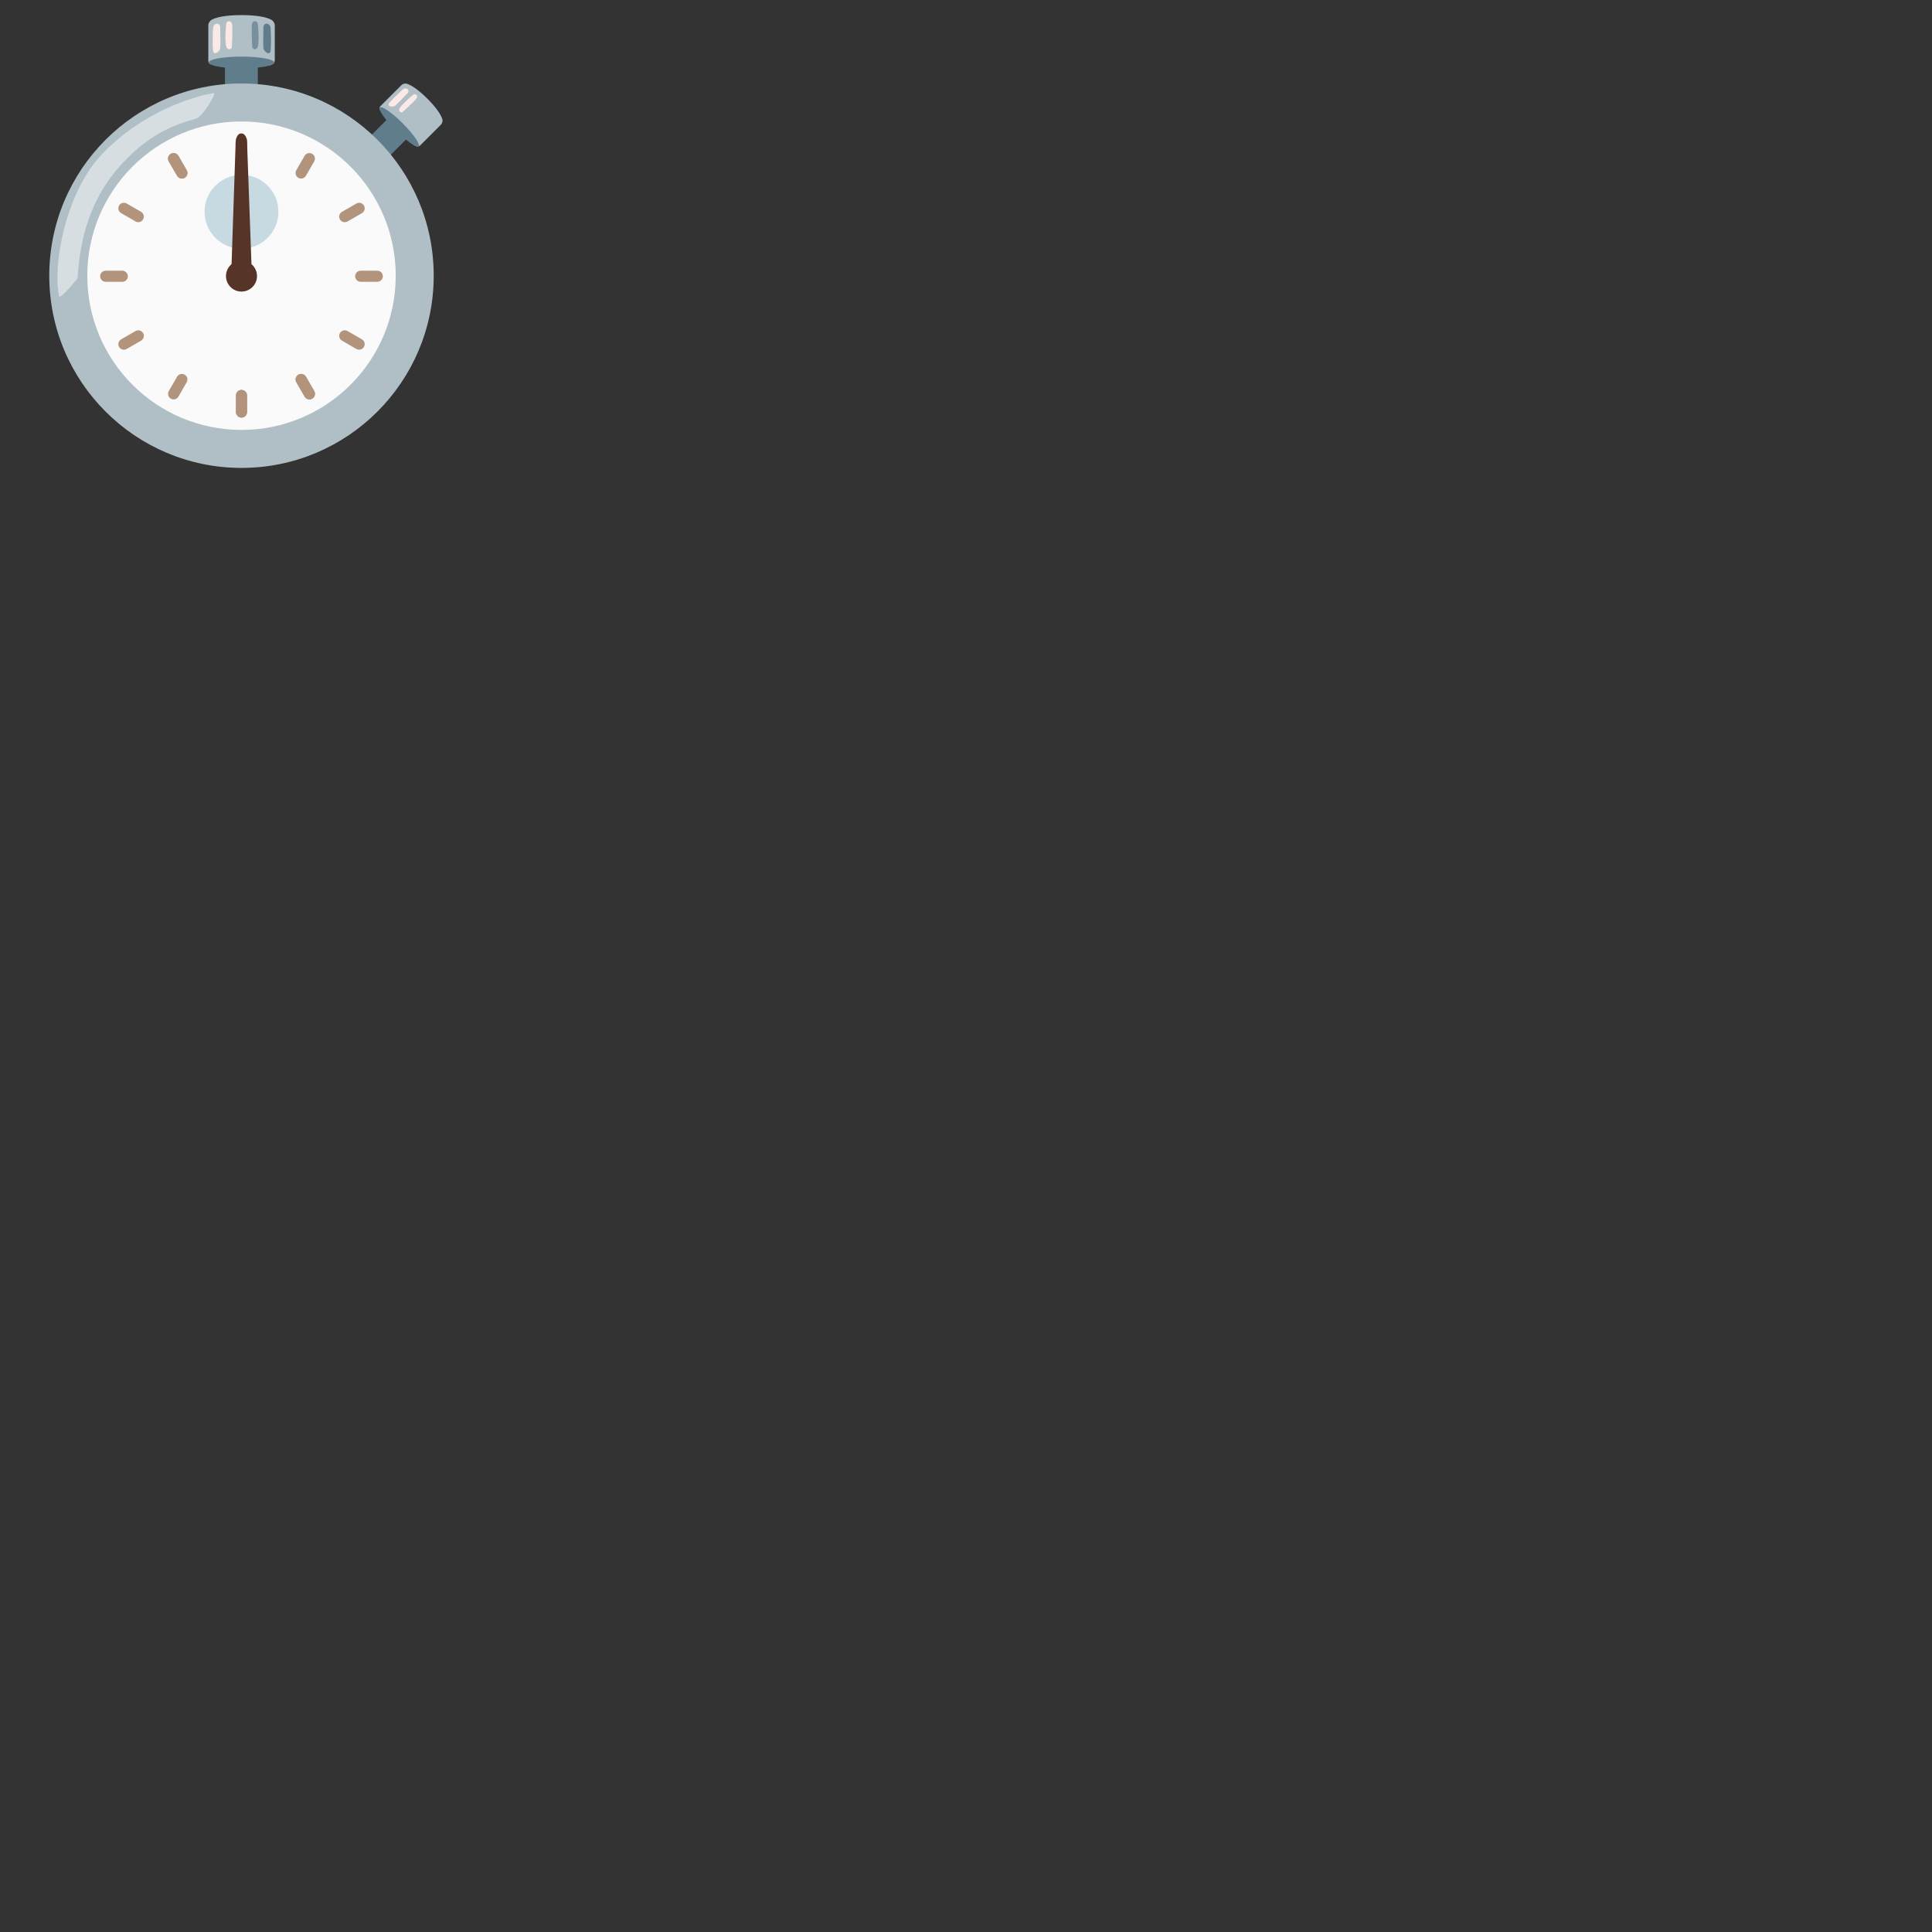 <svg xmlns="http://www.w3.org/2000/svg" version="1.1" viewBox="0 0 512 512" fill="currentColor"><rect x="0" y="0" width="512" height="512" fill="#333333" stroke="none"/><path fill="#607D8B" d="M68.324 17.126v11.04h-8.71v-11.04z"/><path fill="#B0BEC5" d="M55.19 6.84c0-.7.39-1.35 1.02-1.66C57.3 4.63 59.54 4 64 4s6.7.63 7.8 1.18c.63.31 1.02.96 1.02 1.66v9.01c0 1.35-1.26 1.54-2.28 1.54l-13.6-.16c-1.57-.22-1.73-.36-1.73-1.38V6.84z"/><ellipse cx="64" cy="16.56" fill="#607D8B" rx="8.65" ry="1.56"/><path fill="#FBE9E7" d="M61.41 12.61c-.1.48-1.23.78-1.48-.32c-.31-1.37-.18-4.51.03-6.02c.11-.8 1.49-1.07 1.59.42c.08 1.21-.04 5.44-.14 5.92m-3.04.09c-.08 1.02-1.86 2.3-1.95.53c-.12-2.34-.04-4.51.03-5.73c.08-1.46 1.89-1.73 1.91-.18c.01 1.45.1 4.17.01 5.38"/><path fill="#78909C" d="M66.87 12.61c.1.48 1.23.78 1.48-.32c.31-1.37.18-4.51-.03-6.02c-.11-.8-1.49-1.07-1.59.42c-.08 1.21.04 5.44.14 5.92"/><path fill="#607D8B" d="M69.8 12.7c.08 1.02 1.86 2.3 1.95.53c.12-2.34.04-4.51-.03-5.73c-.08-1.46-1.89-1.73-1.91-.18c-.01 1.45-.1 4.17-.01 5.38m38.239 23.827l-6.555 6.555l-5.176-5.176l6.555-6.555z"/><path fill="#B0BEC5" d="M106.34 22.61a1.54 1.54 0 0 1 1.59-.38c.98.33 2.68 1.28 5.33 3.93s3.6 4.35 3.93 5.33c.19.56.03 1.17-.38 1.59l-5.35 5.35c-.8.8-1.66.17-2.27-.44l-7.99-8.18c-.8-1.06-.82-1.24-.21-1.85z"/><ellipse cx="105.8" cy="33.62" fill="#607D8B" rx="1.31" ry="7.27" transform="rotate(-45.001 105.802 33.623)"/><path fill="#FBE9E7" d="M106.61 29.74c-.35.23-1.19-.27-.69-1.07c.63-1 2.57-2.79 3.6-3.56c.54-.41 1.52.25.7 1.19c-.68.77-3.27 3.21-3.61 3.44m-1.86-1.76c-.65.56-2.47.26-1.48-.84c1.32-1.47 2.66-2.7 3.42-3.39c.92-.82 2.15.1 1.24 1.03c-.84.87-2.41 2.54-3.18 3.2"/><circle cx="64" cy="73.06" r="50.94" fill="#B0BEC5"/><circle cx="64" cy="73.06" r="40.87" fill="#FAFAFA"/><path fill="#B2947C" d="M64 43.08c-.81 0-1.47-.66-1.47-1.47v-4.4c0-.81.66-1.47 1.47-1.47c.81 0 1.47.66 1.47 1.47v4.4c0 .82-.66 1.47-1.47 1.47m0 67.59c-.81 0-1.47-.66-1.47-1.47v-4.4c0-.81.66-1.47 1.47-1.47c.81 0 1.47.66 1.47 1.47v4.4c0 .81-.66 1.47-1.47 1.47m35.99-35.99h-4.4c-.81 0-1.47-.66-1.47-1.47c0-.81.66-1.47 1.47-1.47h4.4c.81 0 1.47.66 1.47 1.47c0 .81-.66 1.47-1.47 1.47m-67.58 0h-4.4c-.81 0-1.47-.66-1.47-1.47c0-.81.66-1.47 1.47-1.47h4.4c.81 0 1.47.66 1.47 1.47c0 .81-.66 1.47-1.47 1.47"/><path fill="#B2947C" d="M64 43.08c-.81 0-1.47-.66-1.47-1.47v-4.4c0-.81.66-1.47 1.47-1.47c.81 0 1.47.66 1.47 1.47v4.4c0 .82-.66 1.47-1.47 1.47m0 67.59c-.81 0-1.47-.66-1.47-1.47v-4.4c0-.81.66-1.47 1.47-1.47c.81 0 1.47.66 1.47 1.47v4.4c0 .81-.66 1.47-1.47 1.47M46.93 46.58l-2.2-3.81c-.41-.7-.17-1.6.54-2.01c.7-.41 1.6-.17 2.01.54l2.2 3.81c.41.7.17 1.6-.54 2.01c-.7.4-1.6.16-2.01-.54m33.8 58.53l-2.2-3.81c-.41-.7-.16-1.6.54-2.01c.7-.41 1.6-.16 2.01.54l2.2 3.81c.41.7.16 1.6-.54 2.01c-.71.41-1.61.17-2.01-.54"/><path fill="#B2947C" d="m46.93 46.58l-2.2-3.81c-.41-.7-.17-1.6.54-2.01c.7-.41 1.6-.17 2.01.54l2.2 3.81c.41.7.17 1.6-.54 2.01c-.7.4-1.6.16-2.01-.54m33.8 58.53l-2.2-3.81c-.41-.7-.16-1.6.54-2.01c.7-.41 1.6-.16 2.01.54l2.2 3.81c.41.7.16 1.6-.54 2.01c-.71.41-1.61.17-2.01-.54M35.91 58.68l-3.81-2.2c-.7-.41-.94-1.3-.54-2.01c.41-.7 1.3-.94 2.01-.54l3.81 2.2c.7.41.94 1.3.54 2.01c-.41.71-1.31.95-2.01.54m58.53 33.8l-3.81-2.2c-.7-.41-.94-1.3-.54-2.01c.41-.7 1.3-.94 2.01-.54l3.81 2.2c.7.41.94 1.3.54 2.01c-.41.7-1.31.94-2.01.54M79.06 47.12c-.7-.41-.94-1.3-.54-2.01l2.2-3.81c.41-.7 1.3-.94 2.01-.54c.7.41.94 1.3.54 2.01l-2.2 3.81c-.41.7-1.31.94-2.01.54m-33.79 58.53c-.7-.41-.94-1.3-.54-2.01l2.2-3.81c.41-.7 1.3-.94 2.01-.54c.7.41.94 1.3.54 2.01l-2.2 3.81c-.41.71-1.31.95-2.01.54m44.82-47.5c-.41-.7-.17-1.6.54-2.01l3.81-2.2c.7-.41 1.6-.16 2.01.54c.41.7.16 1.6-.54 2.01l-3.81 2.2c-.71.4-1.61.16-2.01-.54M31.56 91.94c-.41-.7-.16-1.6.54-2.01l3.81-2.2c.7-.41 1.6-.16 2.01.54c.41.7.16 1.6-.54 2.01l-3.81 2.2c-.71.4-1.61.16-2.01-.54"/><circle cx="64" cy="56.12" r="9.79" fill="#82AEC0" opacity=".42"/><path fill="#563428" d="M65.5 38.63s.17-3.27-1.54-3.27s-1.54 3.27-1.54 3.27l-1.16 34.58h5.5z"/><circle cx="64" cy="73.16" r="4.11" fill="#563428"/><path fill="#ECEFF1" d="M52.04 31.4c-5.45 1.58-13.09 4-21.25 13.76c-8.07 9.65-9.74 20.86-10.25 28.6c0 0-4.66 5.83-4.88 4.74c-1.76-8.45 1.79-27.33 11.07-37.31c10.8-11.62 24.85-15.74 29.92-16.51c.88-.13-2.95 6.24-4.61 6.72" opacity=".64"/></svg>